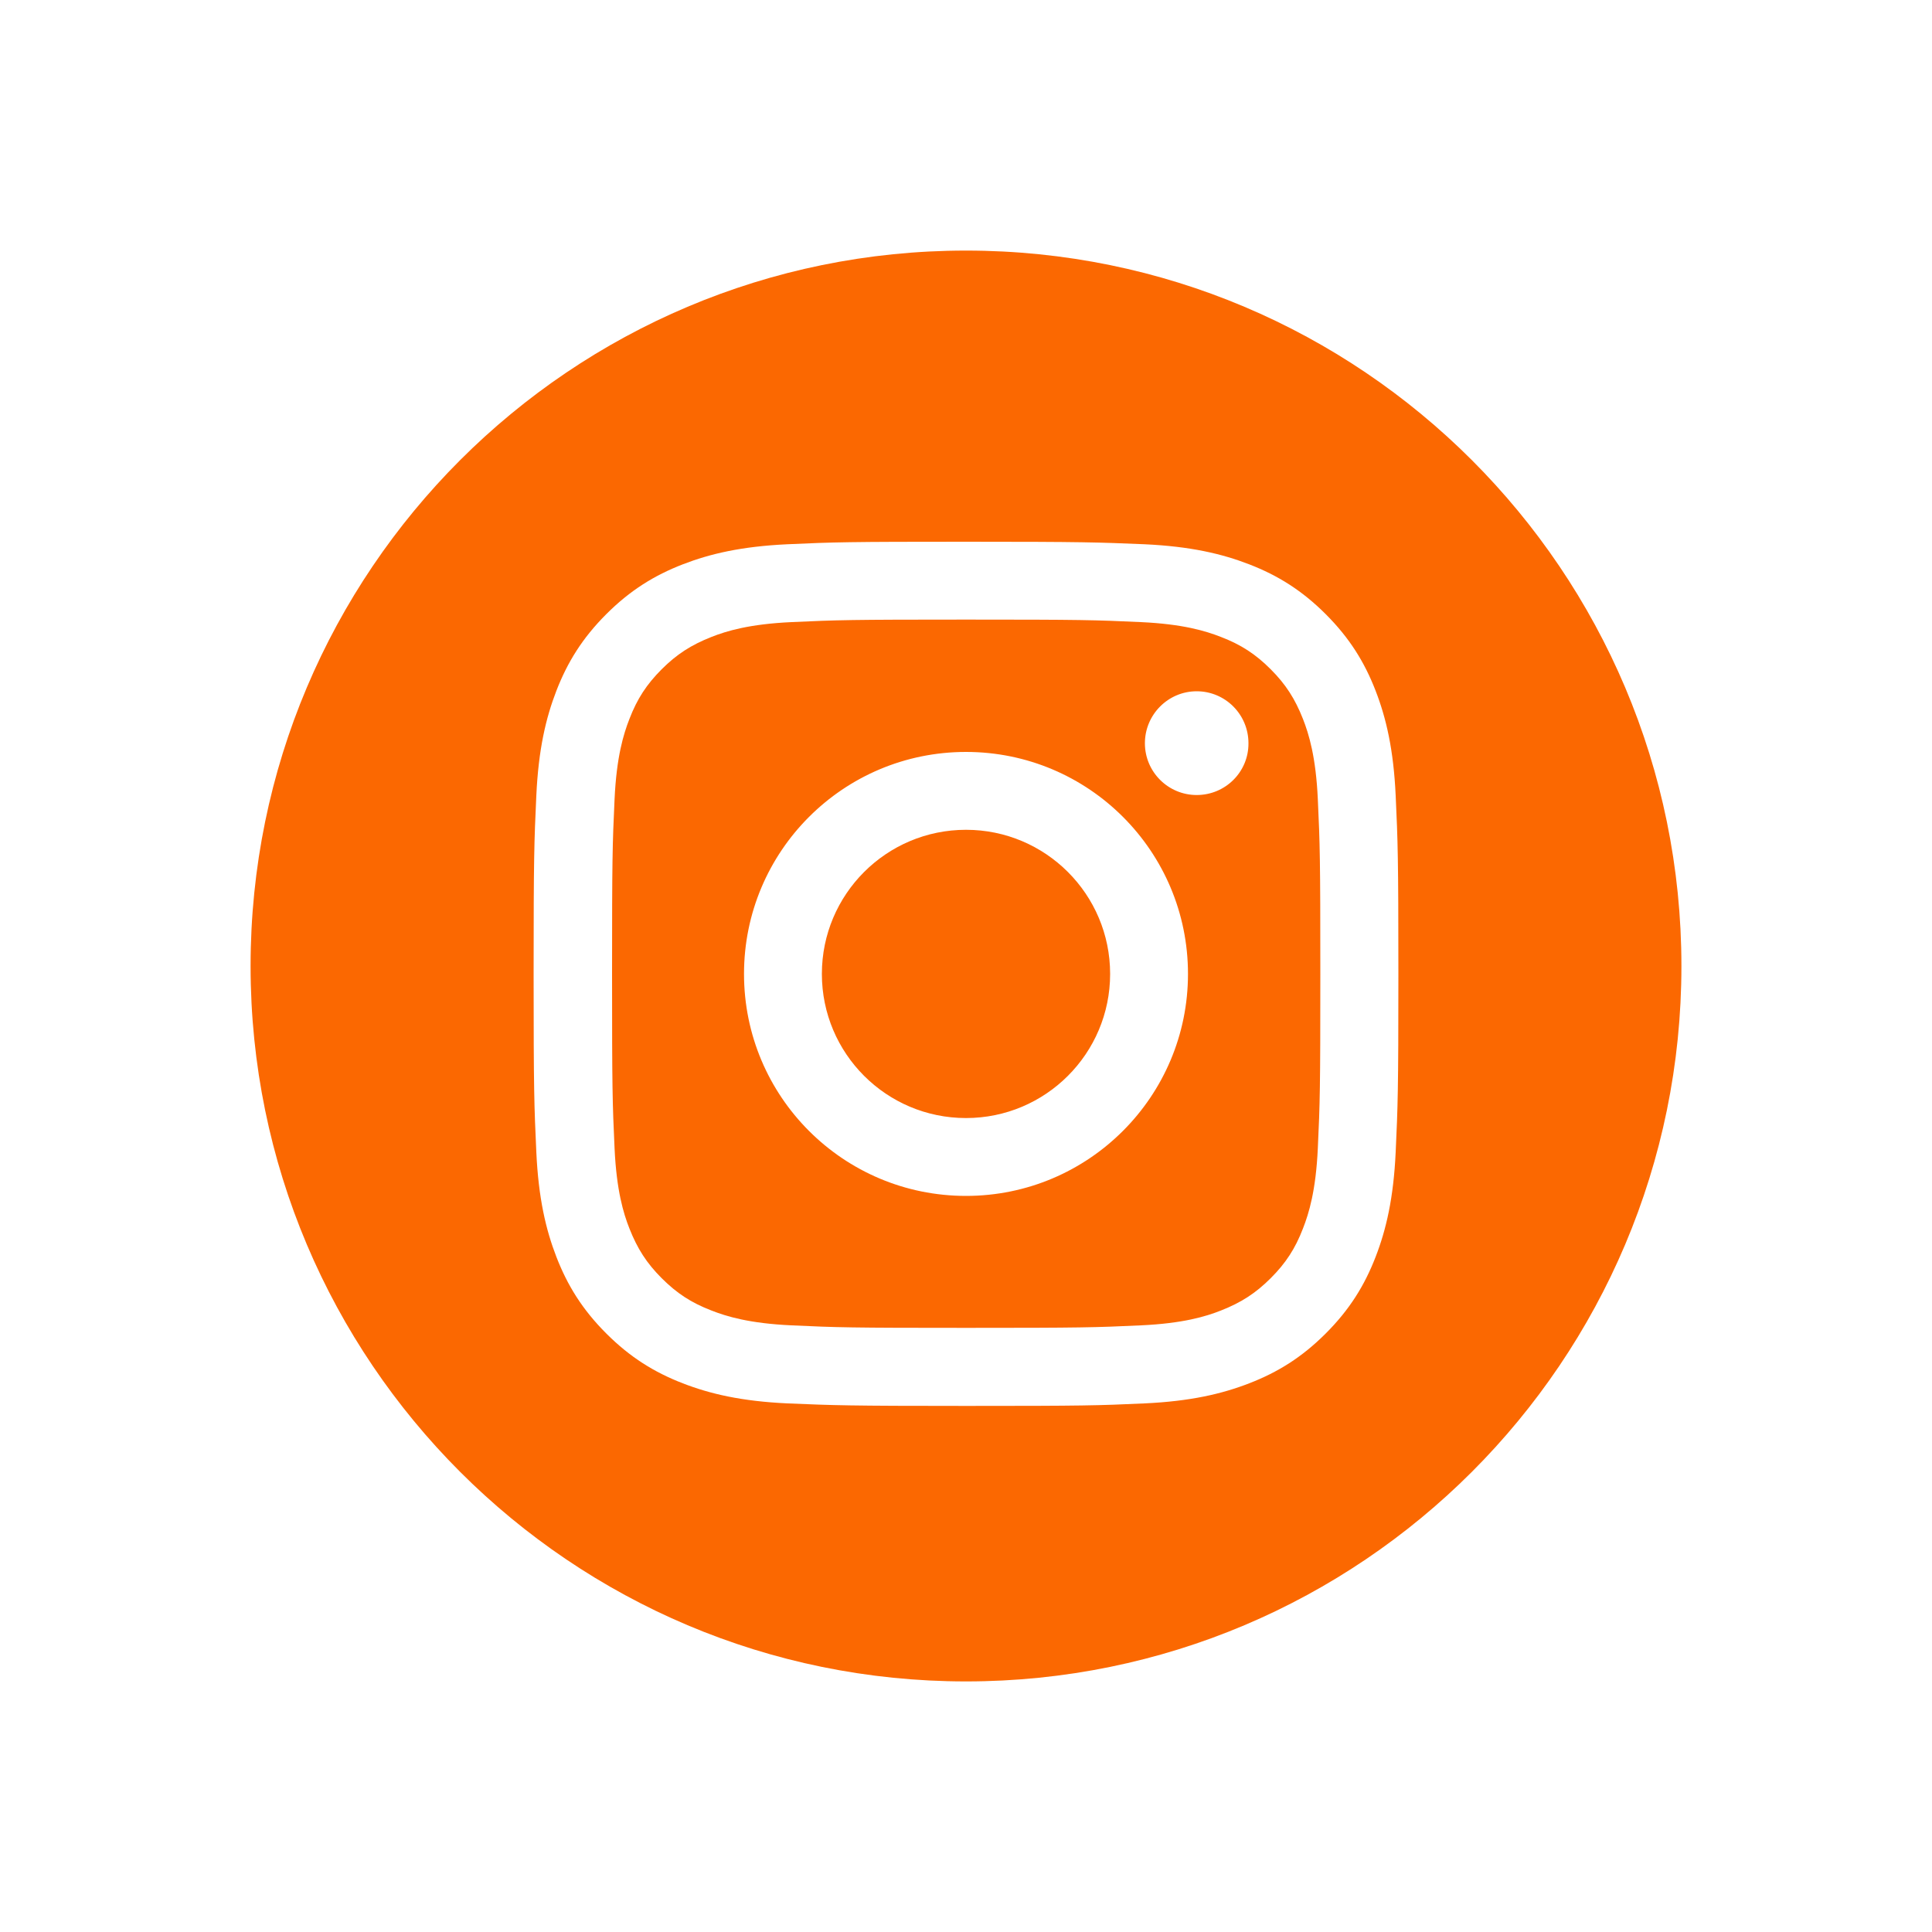 <?xml version="1.0" encoding="utf-8"?>
<!-- Generator: Adobe Illustrator 23.0.1, SVG Export Plug-In . SVG Version: 6.00 Build 0)  -->
<svg version="1.1" id="Layer_1" xmlns="http://www.w3.org/2000/svg" xmlns:xlink="http://www.w3.org/1999/xlink" x="0px" y="0px"
	 viewBox="0 0 1000 1000" style="enable-background:new 0 0 1000 1000;" xml:space="preserve">
<style type="text/css">
	.st0{fill:#FB6801;}
</style>
<g>
	<g>
		<path class="st0" d="M674.4,372.1c-4.1-10.4-8.9-17.9-16.7-25.7c-7.8-7.8-15.3-12.7-25.7-16.7c-7.9-3.1-19.7-6.7-41.5-7.7
			c-23.6-1.1-30.7-1.3-90.4-1.3c-59.8,0-66.8,0.2-90.4,1.3c-21.8,1-33.7,4.6-41.5,7.7c-10.4,4.1-17.9,8.9-25.7,16.7
			c-7.8,7.8-12.7,15.3-16.7,25.7c-3.1,7.9-6.7,19.7-7.7,41.5c-1.1,23.6-1.3,30.7-1.3,90.4c0,59.7,0.2,66.8,1.3,90.4
			c1,21.8,4.6,33.7,7.7,41.5c4.1,10.4,8.9,17.9,16.7,25.7c7.8,7.8,15.3,12.7,25.7,16.7c7.9,3.1,19.7,6.7,41.5,7.7
			c23.6,1.1,30.7,1.3,90.4,1.3c59.7,0,66.8-0.2,90.4-1.3c21.8-1,33.7-4.6,41.5-7.7c10.4-4.1,17.9-8.9,25.7-16.7
			c7.8-7.8,12.7-15.3,16.7-25.7c3.1-7.9,6.7-19.7,7.7-41.5c1.1-23.6,1.3-30.7,1.3-90.4c0-59.7-0.2-66.8-1.3-90.4
			C681.1,391.8,677.5,380,674.4,372.1z M500,619c-63.5,0-114.9-51.4-114.9-114.9c0-63.5,51.4-114.9,114.9-114.9
			c63.5,0,114.9,51.4,114.9,114.9C614.9,567.5,563.5,619,500,619z M619.4,411.5c-14.8,0-26.8-12-26.8-26.8c0-14.8,12-26.9,26.8-26.9
			c14.8,0,26.8,12,26.8,26.9C646.3,399.5,634.3,411.5,619.4,411.5z M574.6,504.1c0,41.2-33.4,74.6-74.6,74.6
			c-41.2,0-74.6-33.4-74.6-74.6c0-41.2,33.4-74.6,74.6-74.6C541.2,429.5,574.6,462.9,574.6,504.1z M500,129.7
			c-204.5,0-370.3,165.8-370.3,370.3c0,204.5,165.8,370.3,370.3,370.3c204.5,0,370.3-165.8,370.3-370.3
			C870.3,295.5,704.5,129.7,500,129.7z M722.4,596.3c-1.1,23.8-4.9,40.1-10.4,54.3c-5.7,14.7-13.4,27.2-25.8,39.6
			c-12.4,12.4-24.9,20.1-39.6,25.8c-14.2,5.5-30.5,9.3-54.3,10.4c-23.9,1.1-31.5,1.3-92.3,1.3c-60.8,0-68.4-0.3-92.3-1.3
			c-23.8-1.1-40.1-4.9-54.3-10.4c-14.7-5.7-27.2-13.4-39.6-25.8c-12.4-12.4-20.1-24.9-25.8-39.6c-5.5-14.2-9.3-30.5-10.4-54.3
			c-1.1-23.9-1.4-31.5-1.4-92.2c0-60.8,0.3-68.4,1.4-92.3c1.1-23.8,4.9-40.1,10.4-54.3c5.7-14.7,13.4-27.2,25.8-39.6
			c12.4-12.4,24.9-20.1,39.6-25.8c14.2-5.5,30.5-9.3,54.3-10.4c23.9-1.1,31.5-1.3,92.3-1.3c60.8,0,68.4,0.3,92.3,1.3
			c23.8,1.1,40.1,4.9,54.3,10.4c14.7,5.7,27.2,13.4,39.6,25.8c12.4,12.4,20.1,24.9,25.8,39.6c5.5,14.2,9.3,30.5,10.4,54.3
			c1.1,23.9,1.4,31.5,1.4,92.3C723.8,564.8,723.5,572.5,722.4,596.3z"/>
	</g>
</g>
</svg>
